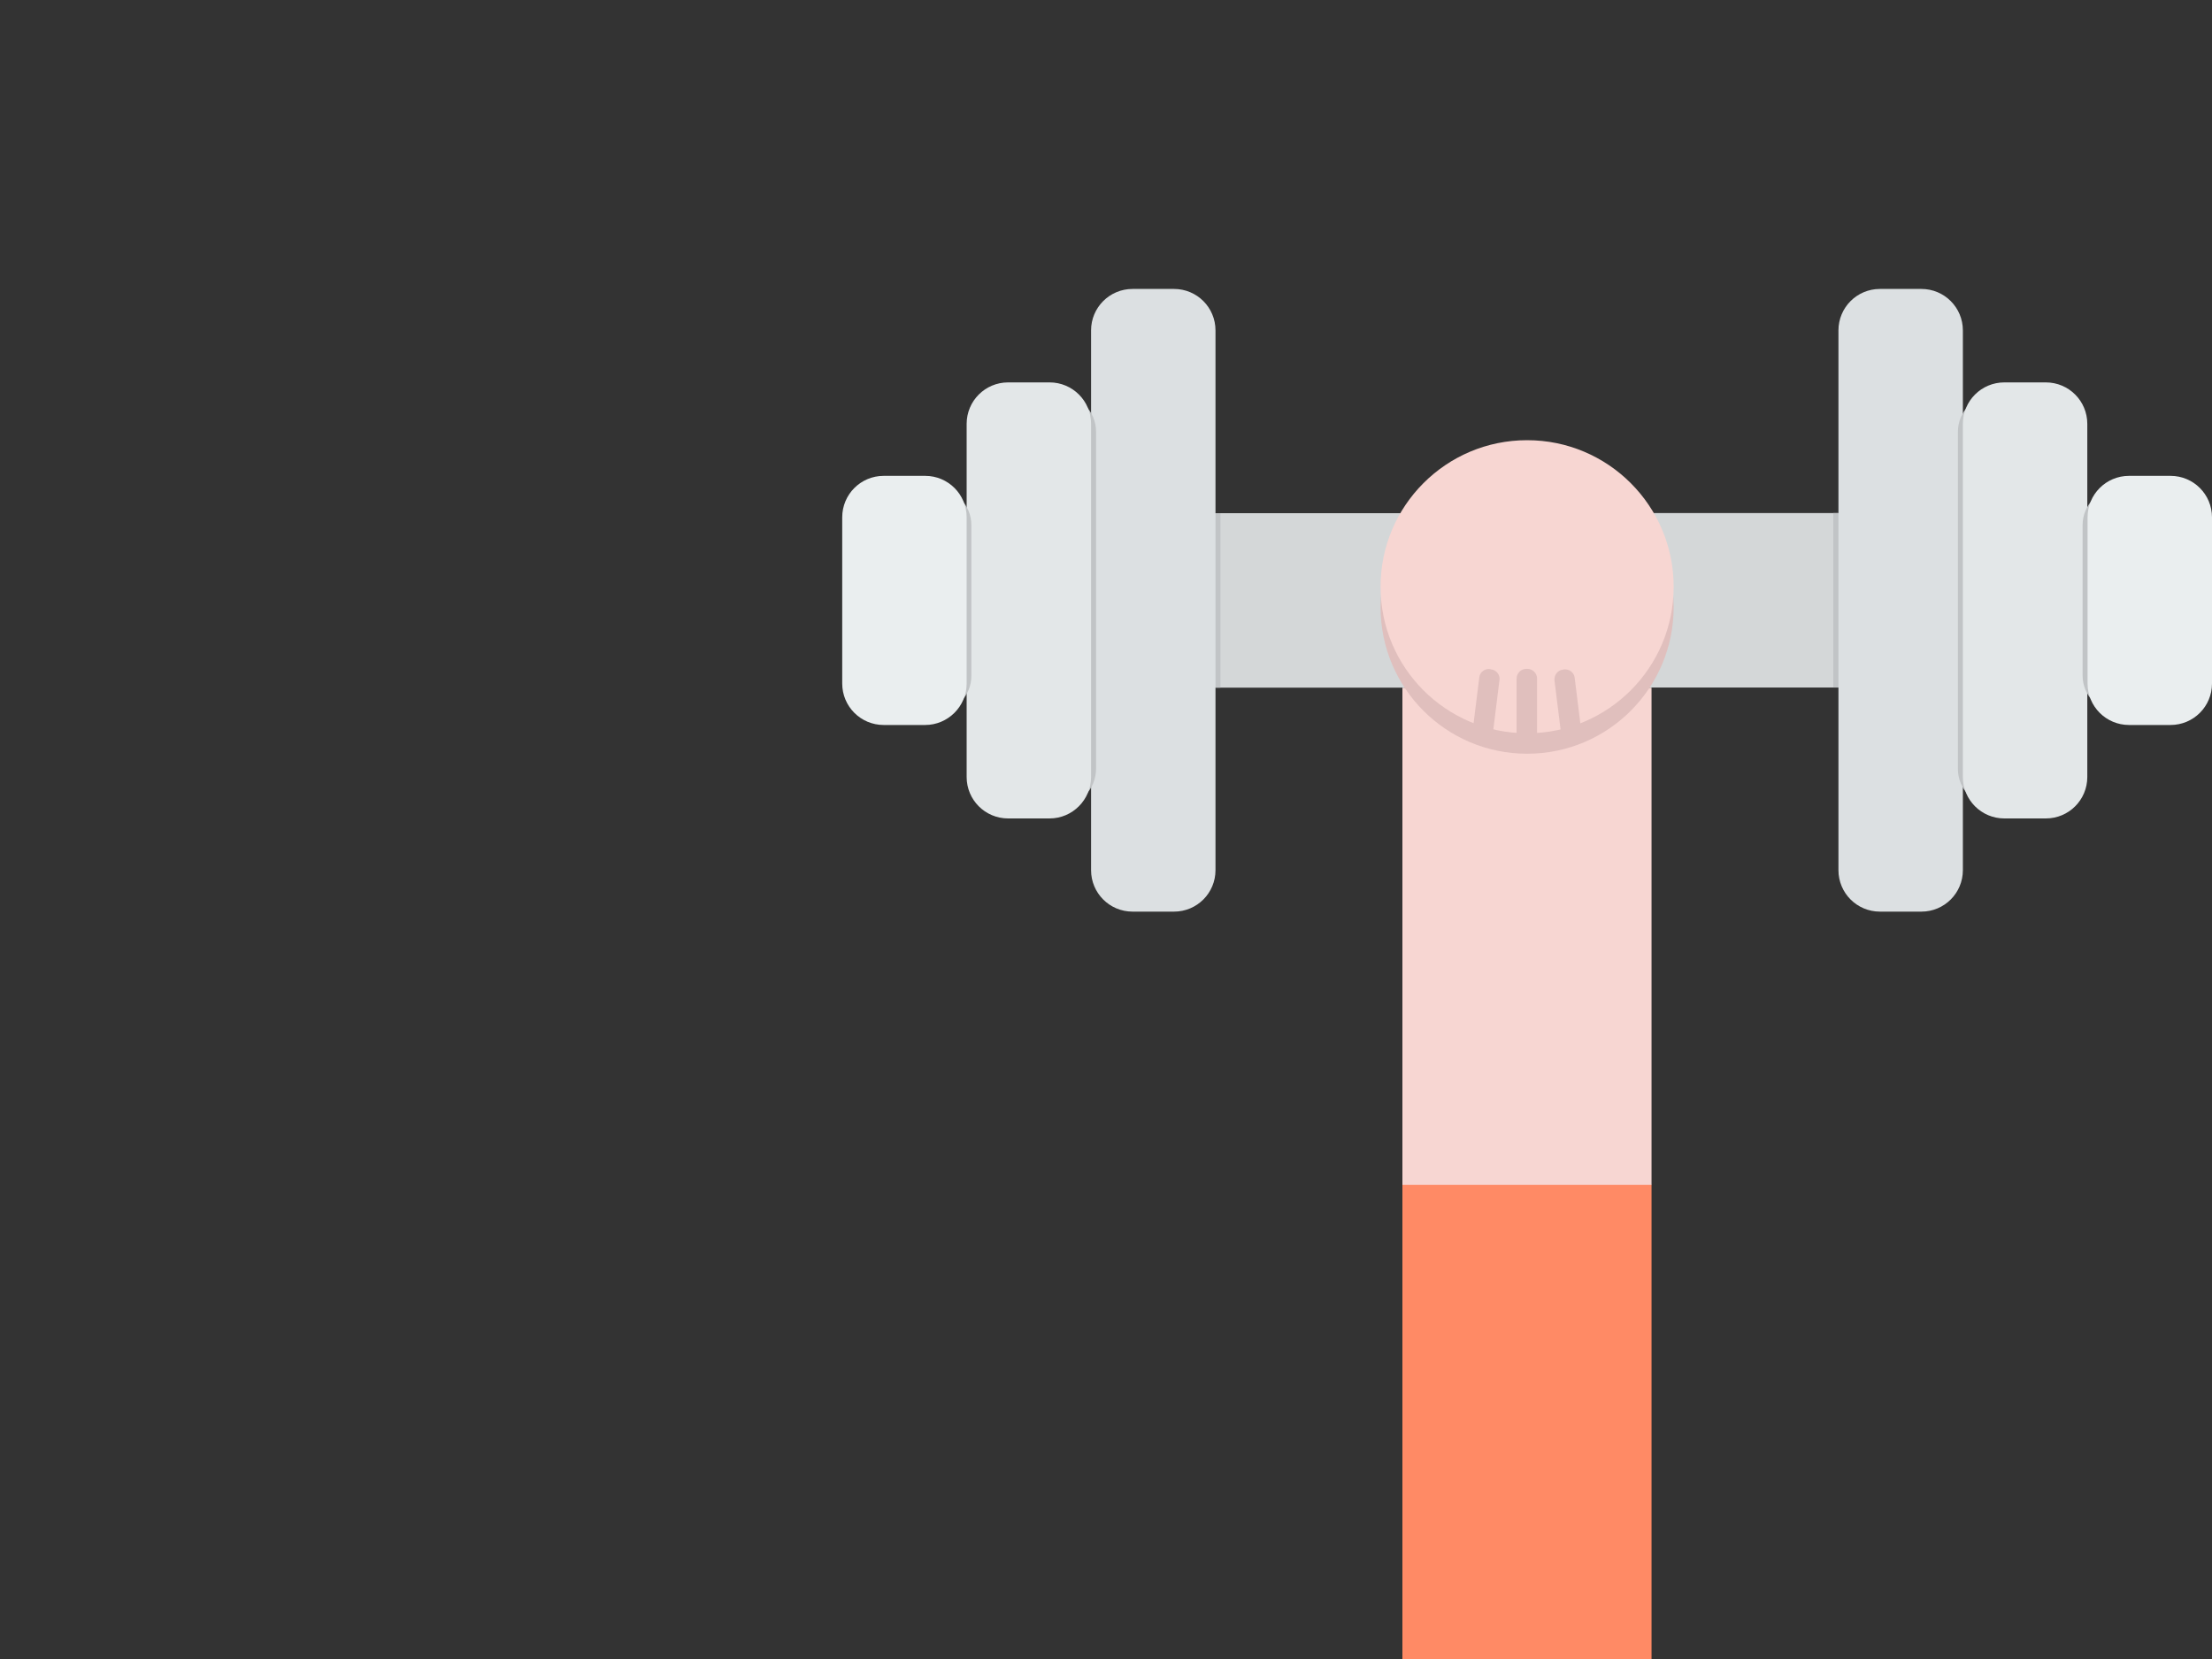 <?xml version="1.0" encoding="utf-8"?>
<!-- Generator: Adobe Illustrator 19.2.0, SVG Export Plug-In . SVG Version: 6.00 Build 0)  -->
<svg version="1.1" xmlns="http://www.w3.org/2000/svg" xmlns:xlink="http://www.w3.org/1999/xlink" x="0px" y="0px"
	 viewBox="0 0 800 600" style="enable-background:new 0 0 800 600;" xml:space="preserve">
<rect x="0" y="0" width="800" height="600" fill="#333333" stroke="none"/>
<style type="text/css">
	.st0{fill:#FF8A65;}
	.st1{fill:#F7D6D2;}
	.st2{fill:#D4D7D8;}
	.st3{fill:#C1C4C6;}
	.st4{fill:#DCE0E2;}
	.st5{fill:#E3E7E8;}
	.st6{fill:#EAEEEF;}
	.st7{fill:#E0BFBD;}
</style>
<g id="Arm">
	<rect x="507.2" y="428.4" class="st0" width="90.1" height="171.6"/>
	<rect x="507.2" y="248.7" class="st1" width="90.1" height="179.8"/>
</g>
<g id="Dumbbell">
	<g>
		<rect x="439.6" y="185.6" class="st2" width="112.6" height="63.1"/>
		<rect x="427.9" y="185.6" class="st3" width="13.5" height="63.1"/>
		<path class="st4" d="M424.6,329.7h-15c-8.3,0-15-6.7-15-15V119.5c0-8.3,6.7-15,15-15h15c8.3,0,15,6.7,15,15v195.2
			C439.6,323,432.9,329.7,424.6,329.7z"/>
		<path class="st3" d="M382.9,291.6L382.9,291.6v-149l0,0c7.5,0,13.5,6.1,13.5,13.5v121.9C396.4,285.6,390.4,291.6,382.9,291.6z"/>
		<path class="st5" d="M379.6,296h-15c-8.3,0-15-6.7-15-15V153.3c0-8.3,6.7-15,15-15h15c8.3,0,15,6.7,15,15V281
			C394.6,289.2,387.9,296,379.6,296z"/>
		<path class="st3" d="M337.8,257.8L337.8,257.8v-81.4l0,0c7.5,0,13.5,6.1,13.5,13.5v54.4C351.4,251.8,345.3,257.8,337.8,257.8z"/>
		<path class="st6" d="M334.6,262.2h-15c-8.3,0-15-6.7-15-15v-60.1c0-8.3,6.7-15,15-15h15c8.3,0,15,6.7,15,15v60.1
			C349.6,255.5,342.8,262.2,334.6,262.2z"/>
		
			<rect x="552.3" y="185.6" transform="matrix(-1 8.977828e-011 -8.977828e-011 -1 1217.127 434.253)" class="st2" width="112.6" height="63.1"/>
		
			<rect x="663.1" y="185.6" transform="matrix(-1 8.978361e-011 -8.978361e-011 -1 1339.646 434.253)" class="st3" width="13.5" height="63.1"/>
		<path class="st4" d="M679.9,104.5h15c8.3,0,15,6.7,15,15v195.2c0,8.3-6.7,15-15,15h-15c-8.3,0-15-6.7-15-15V119.5
			C664.9,111.2,671.6,104.5,679.9,104.5z"/>
		<path class="st3" d="M721.6,142.6L721.6,142.6v149l0,0c-7.5,0-13.5-6.1-13.5-13.5V156.2C708.1,148.7,714.2,142.6,721.6,142.6z"/>
		<path class="st5" d="M724.9,138.3h15c8.3,0,15,6.7,15,15V281c0,8.3-6.7,15-15,15h-15c-8.3,0-15-6.7-15-15V153.3
			C709.9,145,716.6,138.3,724.9,138.3z"/>
		<path class="st3" d="M766.7,176.4L766.7,176.4l0,81.4h0c-7.5,0-13.5-6.1-13.5-13.5v-54.4C753.2,182.5,759.2,176.4,766.7,176.4z"/>
		<path class="st6" d="M770,172.1h15c8.3,0,15,6.7,15,15v60.1c0,8.3-6.7,15-15,15h-15c-8.3,0-15-6.7-15-15v-60.1
			C755,178.8,761.7,172.1,770,172.1z"/>
	</g>
</g>
<g id="Hand">
	<g>
		<circle class="st7" cx="552.3" cy="219.6" r="53"/>
		<circle class="st1" cx="552.3" cy="212.2" r="53"/>
		<path class="st7" d="M552.5,268.4H552c-1.9,0-3.5-1.6-3.5-3.5v-19.5c0-1.9,1.6-3.5,3.5-3.5h0.4c1.9,0,3.5,1.6,3.5,3.5v19.5
			C556,266.8,554.4,268.4,552.5,268.4z"/>
		<path class="st7" d="M536,268.3l-0.4-0.1c-1.9-0.2-3.3-2-3-3.9l2.4-19.3c0.2-1.9,2-3.3,3.9-3l0.4,0.1c1.9,0.2,3.3,2,3,3.9
			l-2.4,19.3C539.7,267.2,537.9,268.5,536,268.3z"/>
		<path class="st7" d="M568.9,268.3l-0.4,0.1c-1.9,0.2-3.7-1.1-3.9-3l-2.4-19.3c-0.2-1.9,1.1-3.7,3-3.9l0.4-0.1
			c1.9-0.2,3.7,1.1,3.9,3l2.4,19.3C572.2,266.3,570.8,268,568.9,268.3z"/>
	</g>
</g>
</svg>
